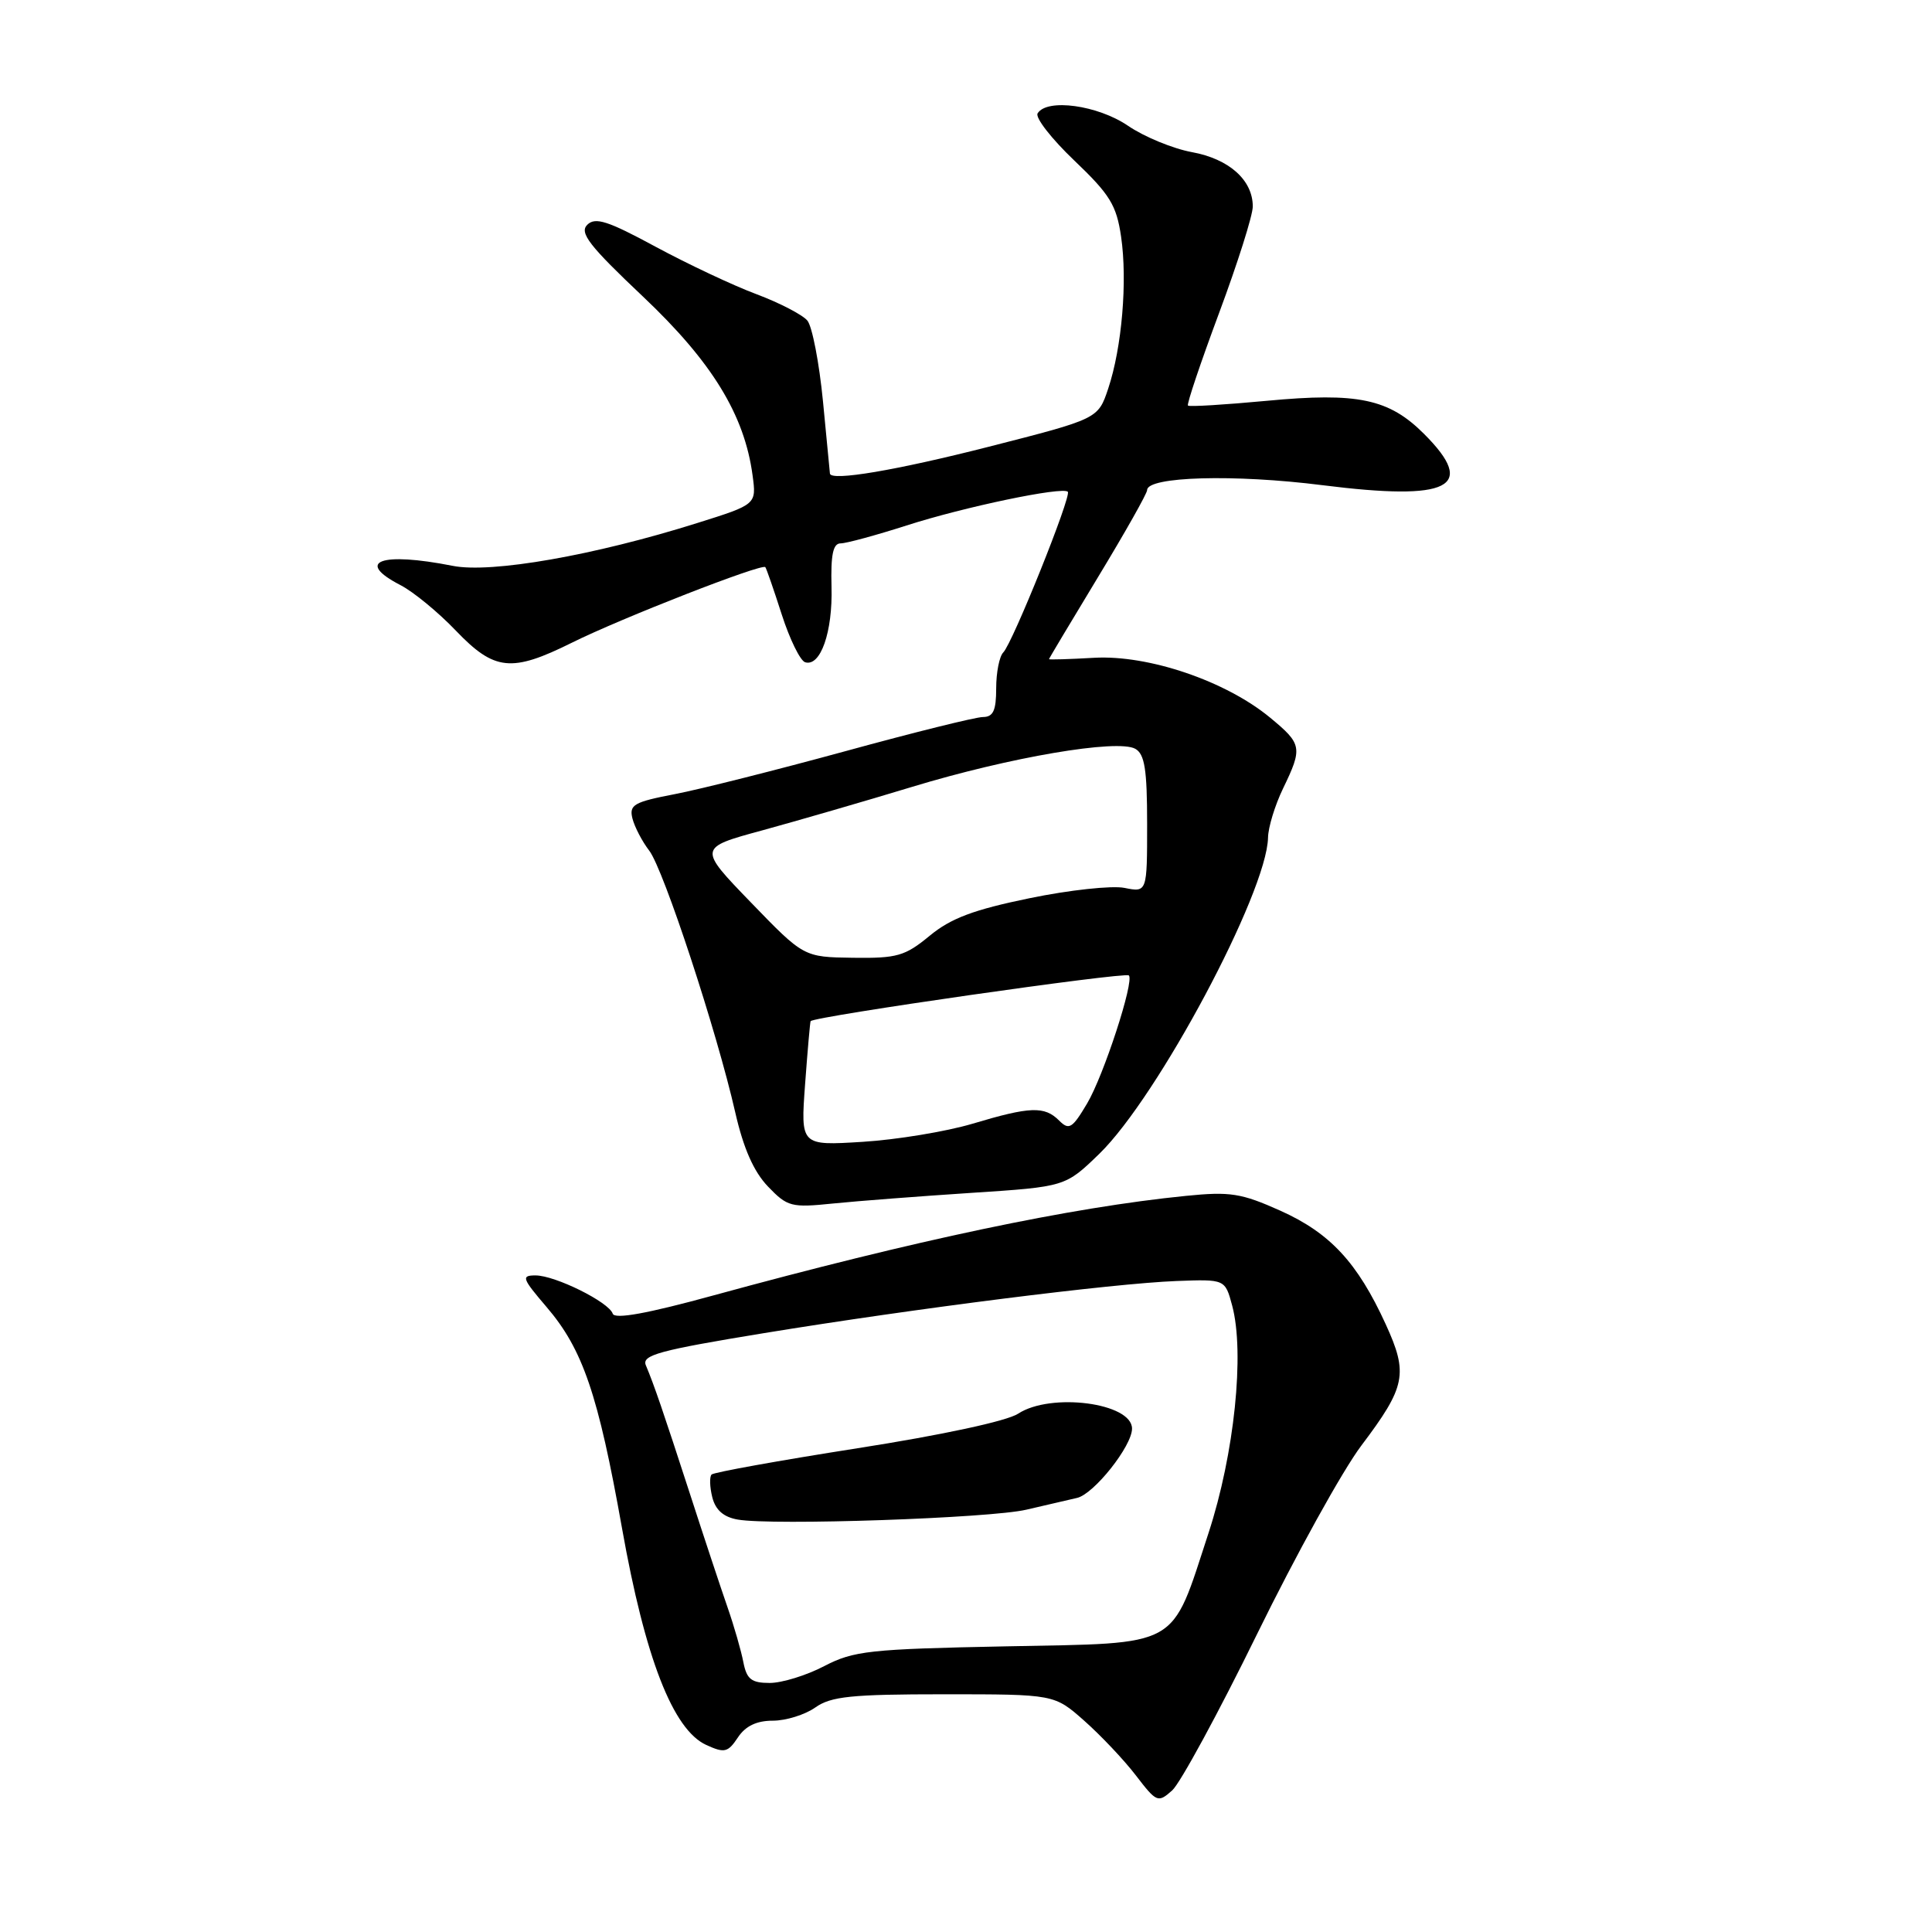 <?xml version="1.0" encoding="UTF-8" standalone="no"?>
<!DOCTYPE svg PUBLIC "-//W3C//DTD SVG 1.1//EN" "http://www.w3.org/Graphics/SVG/1.1/DTD/svg11.dtd" >
<svg xmlns="http://www.w3.org/2000/svg" xmlns:xlink="http://www.w3.org/1999/xlink" version="1.1" viewBox="0 0 256 256">
 <g >
 <path fill="currentColor"
d=" M 166.58 216.50 C 171.70 206.05 177.91 194.82 180.39 191.54 C 186.28 183.73 186.62 182.03 183.61 175.46 C 179.87 167.29 176.25 163.39 169.67 160.43 C 164.47 158.10 163.00 157.87 157.14 158.46 C 141.89 159.98 121.28 164.33 94.53 171.65 C 85.78 174.05 81.45 174.84 81.19 174.07 C 80.68 172.53 73.56 169.00 70.96 169.00 C 69.04 169.00 69.17 169.38 72.41 173.17 C 77.23 178.79 79.26 184.76 82.42 202.50 C 85.48 219.71 89.17 229.21 93.59 231.22 C 96.00 232.32 96.45 232.21 97.77 230.23 C 98.77 228.71 100.25 228.00 102.40 228.00 C 104.14 228.00 106.67 227.21 108.03 226.25 C 110.11 224.78 112.80 224.50 125.10 224.50 C 139.70 224.50 139.70 224.50 143.66 228.00 C 145.84 229.93 148.92 233.18 150.50 235.24 C 153.26 238.84 153.44 238.91 155.32 237.24 C 156.39 236.28 161.46 226.95 166.58 216.50 Z  M 128.73 158.06 C 141.16 157.25 141.16 157.25 145.67 152.88 C 153.43 145.33 167.86 118.28 168.02 111.00 C 168.04 109.62 168.94 106.70 170.00 104.50 C 172.63 99.06 172.54 98.59 168.27 95.07 C 162.40 90.23 152.18 86.76 144.99 87.16 C 141.70 87.35 139.00 87.43 139.00 87.34 C 139.00 87.25 141.93 82.36 145.50 76.46 C 149.07 70.57 152.00 65.38 152.00 64.94 C 152.00 63.14 163.55 62.81 175.23 64.29 C 192.12 66.42 195.78 64.58 188.70 57.50 C 184.04 52.84 179.93 51.97 167.85 53.11 C 162.29 53.63 157.58 53.92 157.41 53.74 C 157.23 53.56 159.09 48.04 161.54 41.46 C 163.99 34.88 166.00 28.54 166.00 27.36 C 166.00 23.86 162.86 21.06 157.94 20.16 C 155.43 19.70 151.61 18.13 149.46 16.66 C 145.44 13.93 138.73 13.01 137.49 15.02 C 137.14 15.58 139.33 18.39 142.35 21.27 C 147.07 25.77 147.94 27.18 148.55 31.36 C 149.41 37.23 148.66 46.06 146.84 51.50 C 145.50 55.50 145.50 55.50 131.00 59.20 C 118.77 62.32 110.09 63.79 109.97 62.75 C 109.96 62.61 109.54 58.31 109.05 53.19 C 108.55 48.07 107.62 43.25 106.98 42.48 C 106.34 41.71 103.30 40.13 100.23 38.98 C 97.15 37.83 91.15 35.00 86.88 32.70 C 80.52 29.26 78.88 28.73 77.81 29.79 C 76.75 30.85 78.08 32.57 85.20 39.30 C 94.34 47.94 98.65 54.97 99.72 62.99 C 100.24 66.84 100.24 66.84 92.37 69.31 C 78.75 73.60 65.10 75.99 60.00 74.98 C 50.45 73.09 46.96 74.38 53.08 77.54 C 54.78 78.42 58.08 81.13 60.41 83.57 C 65.52 88.90 67.77 89.14 75.78 85.16 C 82.32 81.91 100.99 74.62 101.41 75.15 C 101.56 75.34 102.54 78.17 103.59 81.44 C 104.64 84.70 106.03 87.54 106.68 87.75 C 108.72 88.39 110.35 83.74 110.18 77.75 C 110.07 73.49 110.38 72.00 111.39 72.00 C 112.13 72.00 116.06 70.93 120.12 69.63 C 127.75 67.17 140.78 64.45 141.49 65.16 C 142.02 65.69 134.18 85.20 132.94 86.45 C 132.42 86.97 132.00 89.11 132.00 91.20 C 132.00 94.15 131.61 95.00 130.25 95.01 C 129.29 95.01 121.08 97.05 112.00 99.54 C 102.92 102.02 92.75 104.59 89.40 105.23 C 83.99 106.27 83.35 106.64 83.80 108.45 C 84.09 109.58 85.09 111.50 86.03 112.72 C 87.93 115.19 94.99 136.67 97.43 147.42 C 98.51 152.16 99.87 155.24 101.75 157.21 C 104.34 159.91 104.84 160.04 110.39 159.47 C 113.64 159.14 121.89 158.51 128.73 158.06 Z  M 98.50 220.25 C 98.21 218.74 97.27 215.47 96.41 213.00 C 95.55 210.53 93.31 203.78 91.44 198.00 C 87.86 186.97 86.68 183.53 85.58 180.91 C 85.01 179.56 87.29 178.93 101.21 176.65 C 121.34 173.36 147.37 170.07 155.91 169.74 C 162.33 169.50 162.33 169.50 163.27 173.00 C 164.95 179.28 163.56 192.67 160.14 203.12 C 155.08 218.57 156.64 217.69 133.26 218.15 C 115.19 218.51 113.12 218.74 109.21 220.77 C 106.86 222.00 103.61 223.00 101.99 223.00 C 99.57 223.00 98.94 222.51 98.50 220.25 Z  M 136.00 200.04 C 138.47 199.46 141.50 198.76 142.72 198.48 C 144.95 197.97 150.00 191.61 150.00 189.30 C 150.00 185.89 139.25 184.48 134.91 187.32 C 133.42 188.30 124.81 190.15 113.62 191.90 C 103.28 193.52 94.58 195.09 94.29 195.38 C 94.00 195.67 94.04 197.02 94.38 198.39 C 94.81 200.09 95.87 201.02 97.75 201.35 C 102.33 202.16 131.19 201.17 136.00 200.04 Z  M 106.68 143.65 C 107.01 139.17 107.34 135.41 107.41 135.31 C 107.85 134.68 149.09 128.76 149.58 129.25 C 150.33 129.99 146.23 142.56 144.04 146.23 C 142.08 149.53 141.65 149.79 140.34 148.48 C 138.40 146.54 136.51 146.61 128.86 148.90 C 125.36 149.94 118.80 151.02 114.29 151.30 C 106.08 151.81 106.08 151.81 106.68 143.65 Z  M 99.50 119.58 C 92.50 112.34 92.50 112.34 101.00 110.03 C 105.67 108.75 114.62 106.16 120.87 104.26 C 133.80 100.33 148.07 97.90 150.43 99.22 C 151.68 99.92 152.00 101.97 152.00 109.17 C 152.00 118.25 152.00 118.25 148.99 117.65 C 147.34 117.32 141.68 117.93 136.41 119.02 C 129.02 120.54 126.00 121.67 123.19 123.99 C 119.92 126.69 118.87 126.99 113.02 126.91 C 106.50 126.82 106.50 126.82 99.50 119.58 Z "/>
</g>
</svg>